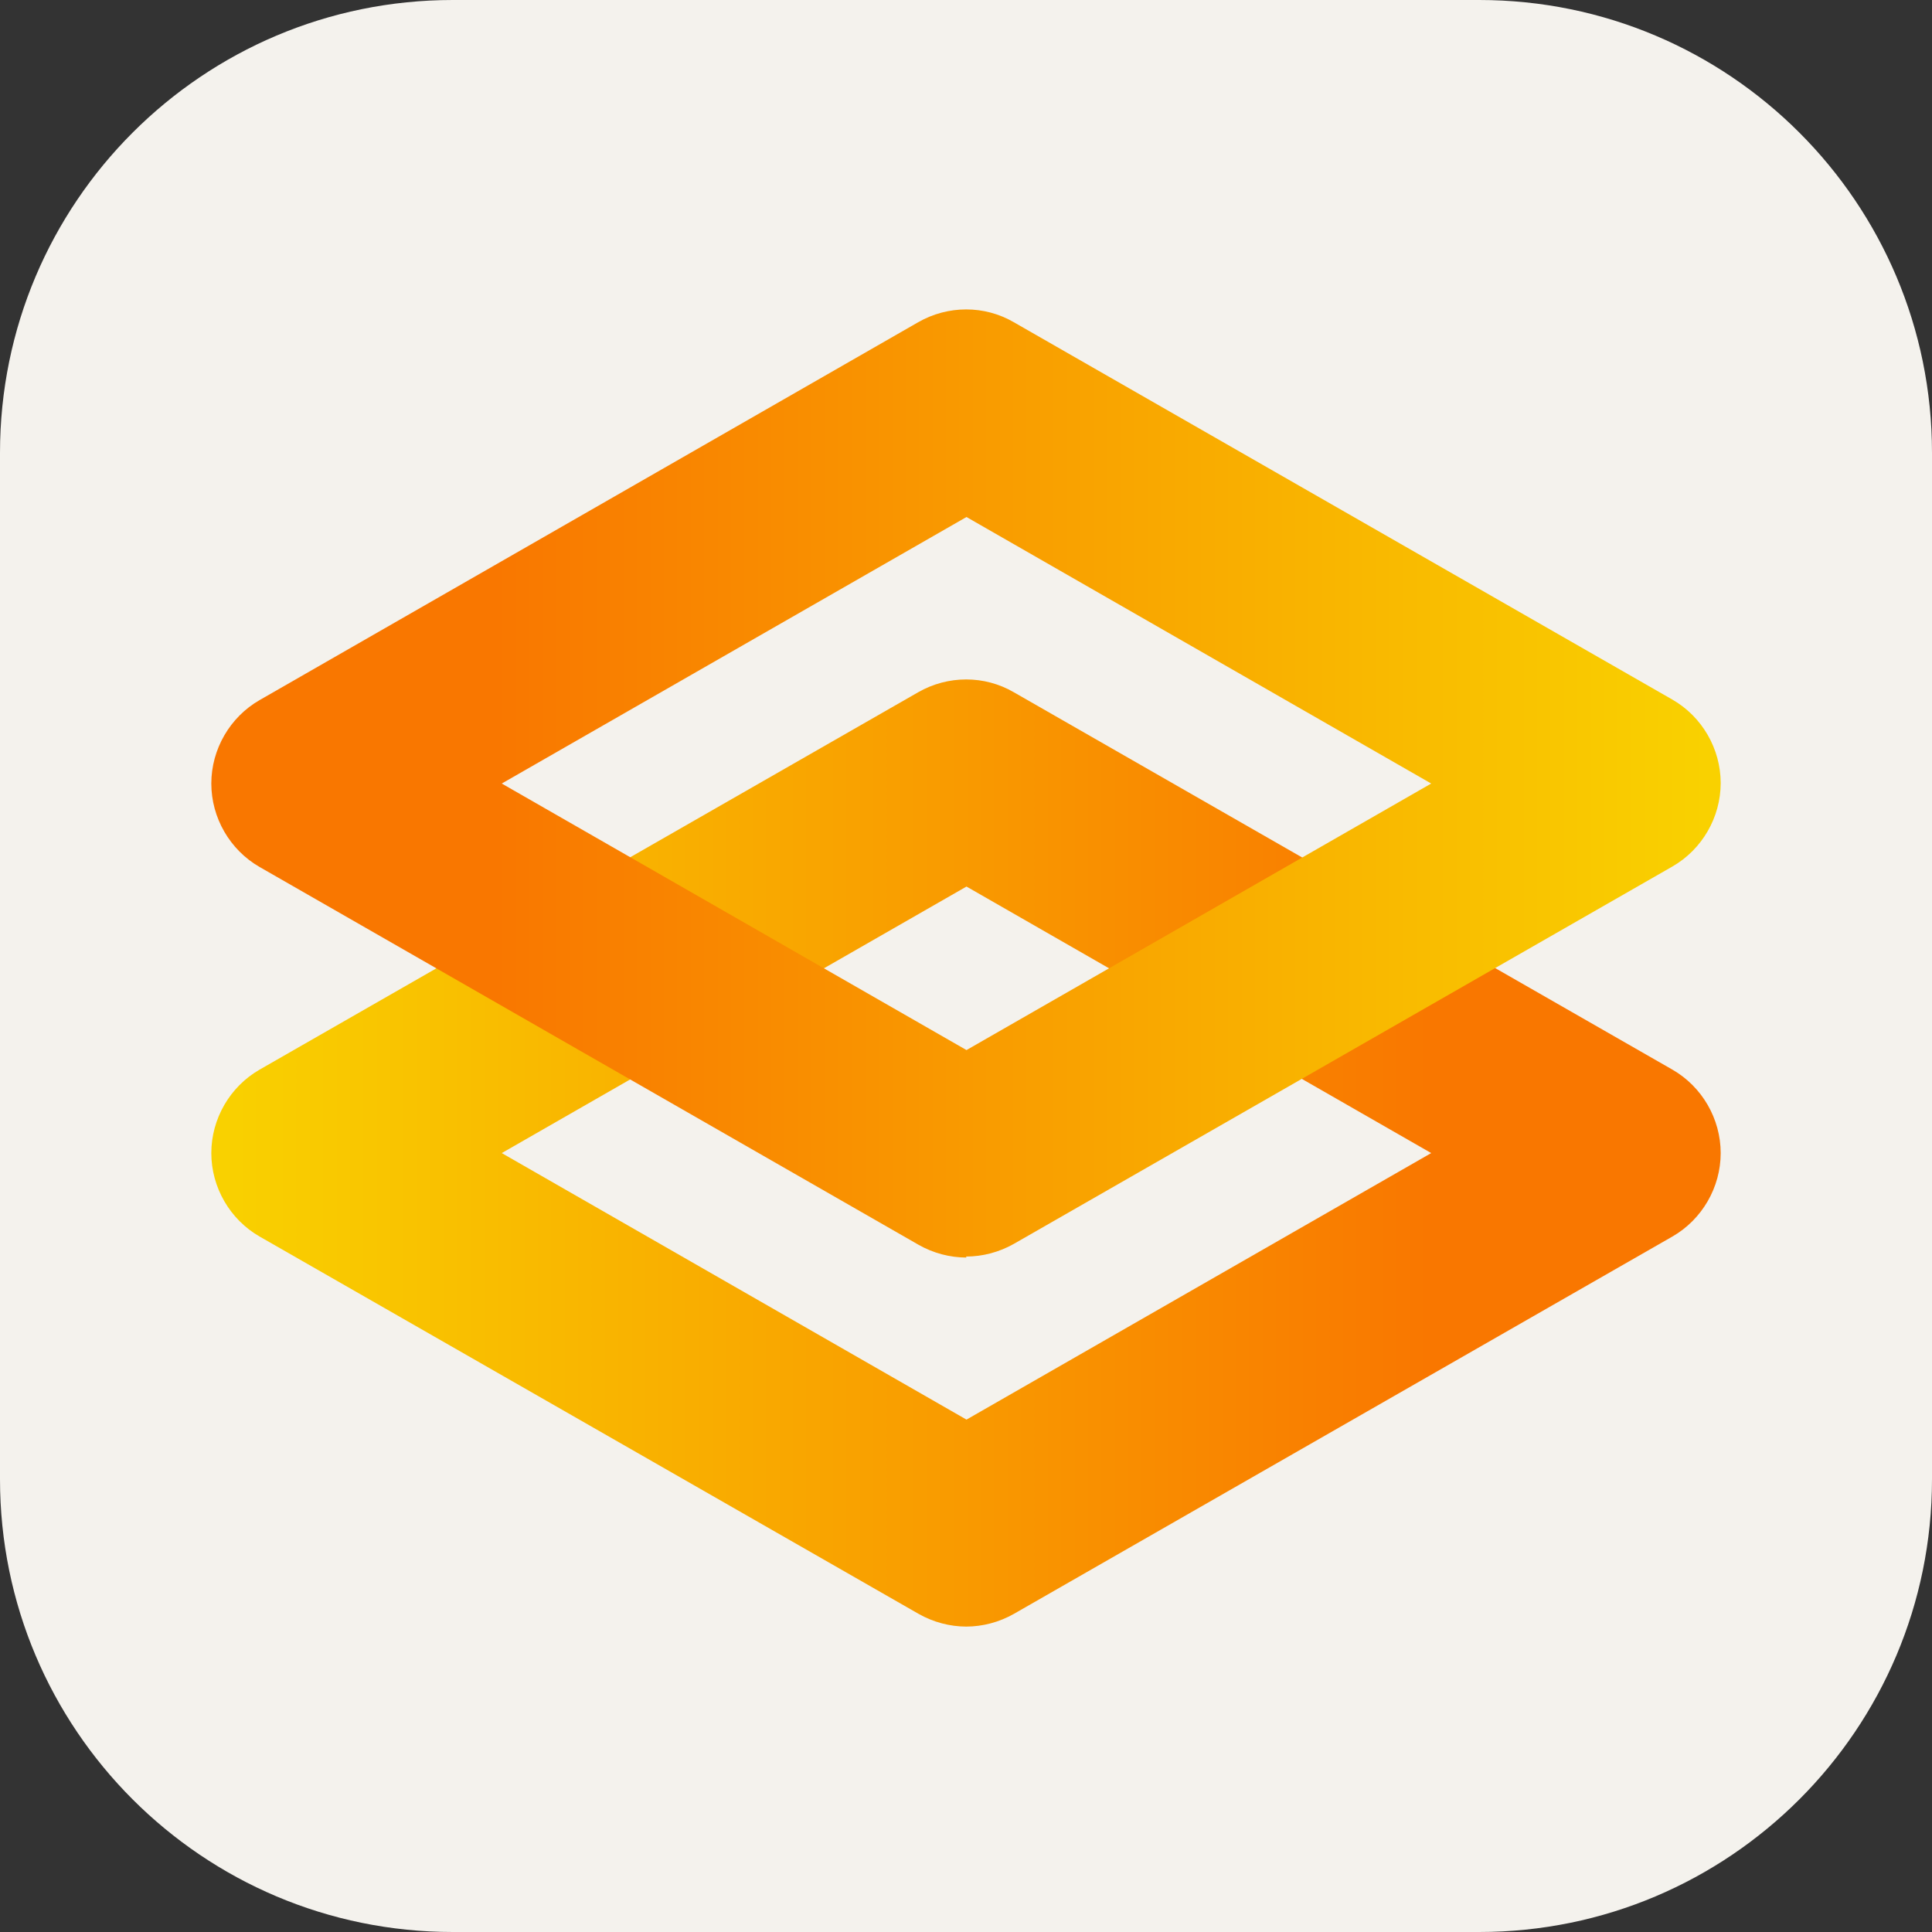 <svg width="256" height="256" viewBox="0 0 256 256" fill="none" xmlns="http://www.w3.org/2000/svg">
<rect x="0" y="0" width="256" height="256" fill="#333333" stroke="none"/>
<path d="M196 0H60C26.863 0 0 26.863 0 60V196C0 229.137 26.863 256 60 256H196C229.137 256 256 229.137 256 196V60C256 26.863 229.137 0 196 0Z" fill="#F4F2ED"/>
<path d="M128.065 215.532C125.865 215.532 123.666 214.949 121.726 213.85L34.404 163.85C30.458 161.586 28 157.317 28 152.789C28 148.261 30.458 143.992 34.404 141.728L121.661 91.728C125.607 89.464 130.458 89.464 134.339 91.728L221.596 141.728C225.542 143.992 228 148.261 228 152.789C228 157.317 225.542 161.586 221.596 163.85L134.339 213.85C132.398 214.949 130.199 215.532 128 215.532H128.065ZM66.486 152.789L128.065 188.106L189.643 152.789L128.065 117.472L66.486 152.789Z" fill="url(#paint0_linear_928_12)"/>
<path d="M128.065 166.631C125.865 166.631 123.666 166.049 121.726 164.949L34.404 114.884C30.458 112.62 28 108.351 28 103.823C28 99.296 30.458 95.026 34.404 92.763L121.661 42.698C125.607 40.434 130.458 40.434 134.339 42.698L221.596 92.698C225.542 94.962 228 99.231 228 103.759C228 108.287 225.542 112.556 221.596 114.82L134.339 164.82C132.398 165.919 130.199 166.501 128 166.501L128.065 166.631ZM66.486 103.823L128.065 139.14L189.643 103.823L128.065 68.507L66.486 103.823Z" fill="url(#paint1_linear_928_12)"/>
<defs>
<linearGradient id="paint0_linear_928_12" x1="29.488" y1="152.789" x2="189.514" y2="152.789" gradientUnits="userSpaceOnUse">
<stop stop-color="#F9D100"/>
<stop offset="1" stop-color="#F97700"/>
</linearGradient>
<linearGradient id="paint1_linear_928_12" x1="225.93" y1="103.823" x2="65.71" y2="103.823" gradientUnits="userSpaceOnUse">
<stop stop-color="#F9D100"/>
<stop offset="1" stop-color="#F97700"/>
</linearGradient>
</defs>
</svg>
